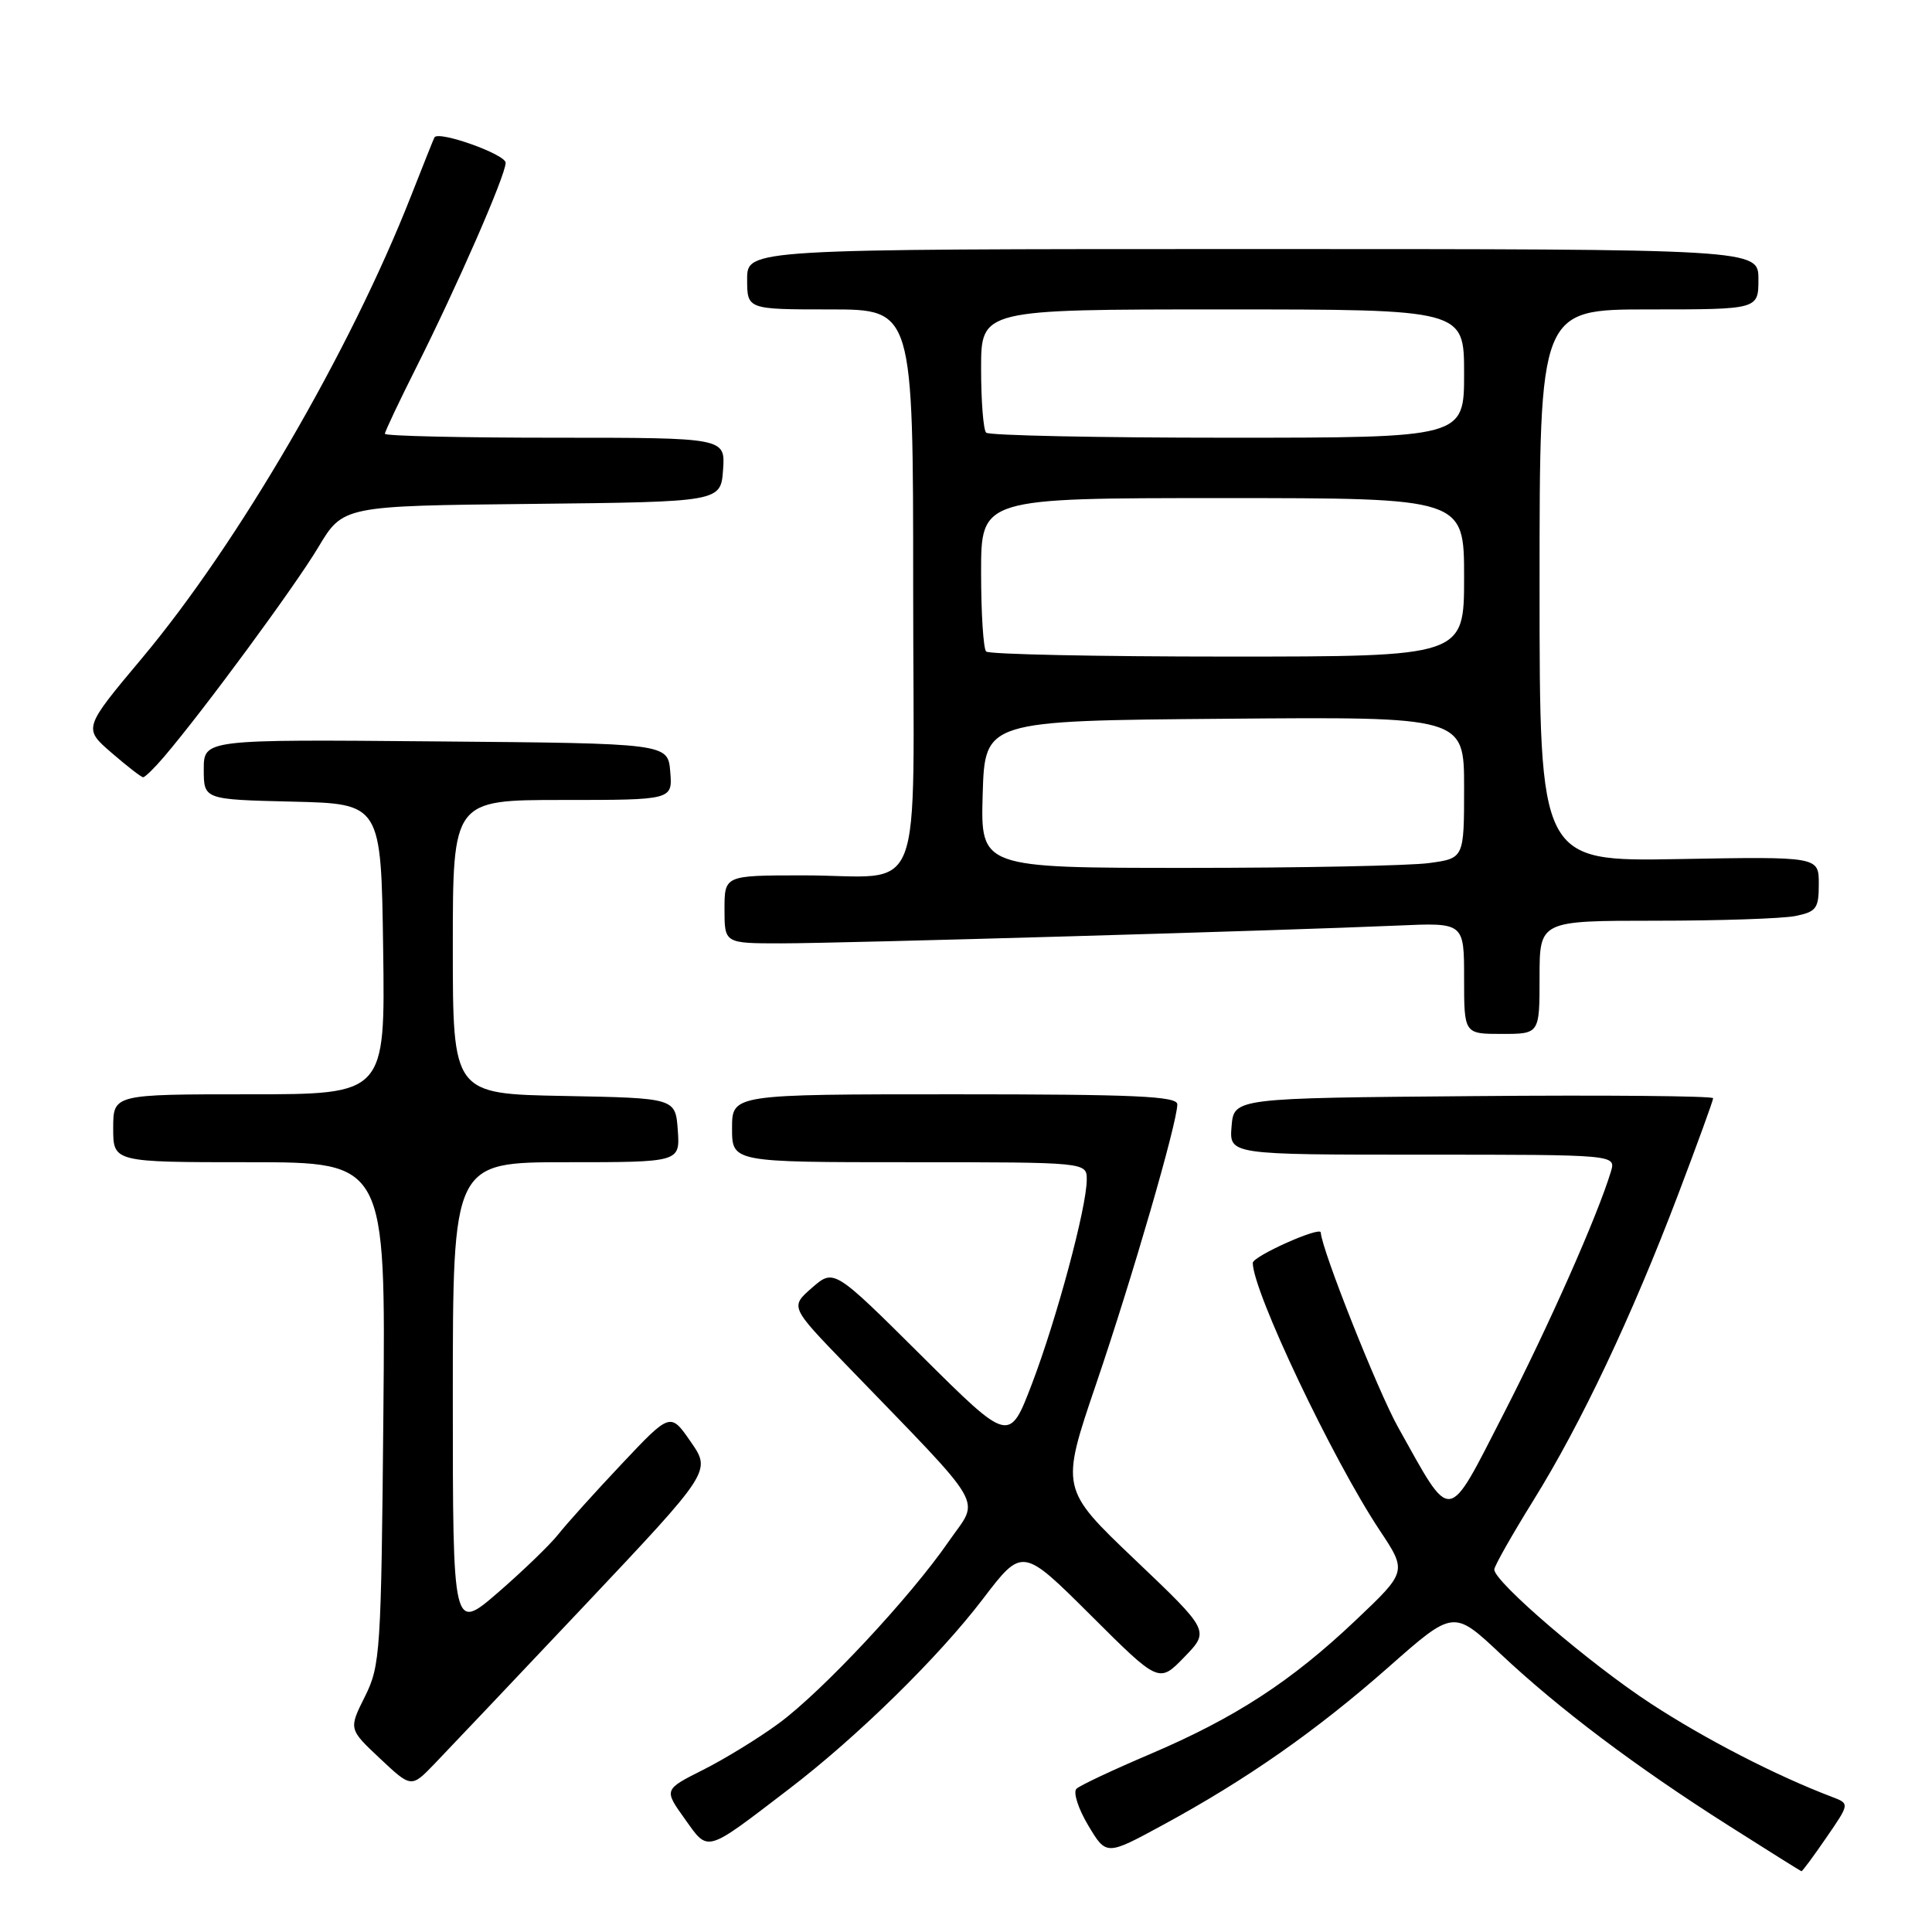 <?xml version="1.0" encoding="UTF-8" standalone="no"?>
<!DOCTYPE svg PUBLIC "-//W3C//DTD SVG 1.1//EN" "http://www.w3.org/Graphics/SVG/1.1/DTD/svg11.dtd" >
<svg xmlns="http://www.w3.org/2000/svg" xmlns:xlink="http://www.w3.org/1999/xlink" version="1.1" viewBox="0 0 256 256">
 <g >
 <path fill="currentColor"
d=" M 242.00 243.49 C 245.10 238.99 245.10 238.99 242.75 238.10 C 235.34 235.28 225.99 230.47 218.75 225.74 C 210.73 220.51 198.00 209.61 198.00 207.97 C 198.00 207.52 200.33 203.41 203.17 198.83 C 209.50 188.64 216.20 174.49 222.36 158.28 C 224.91 151.56 227.00 145.82 227.00 145.52 C 227.00 145.22 212.71 145.09 195.25 145.24 C 163.50 145.50 163.50 145.50 163.19 149.25 C 162.88 153.00 162.88 153.00 188.51 153.00 C 214.13 153.00 214.13 153.00 213.45 155.25 C 211.68 161.11 205.20 175.72 199.22 187.37 C 191.64 202.13 192.47 202.02 185.26 189.13 C 182.58 184.34 175.11 165.54 175.01 163.31 C 174.97 162.45 166.00 166.46 166.00 167.34 C 166.00 171.10 176.57 193.36 182.80 202.75 C 186.45 208.24 186.45 208.24 179.62 214.71 C 171.09 222.80 163.64 227.64 152.34 232.45 C 147.48 234.52 143.11 236.57 142.64 237.02 C 142.17 237.46 142.86 239.64 144.18 241.85 C 146.59 245.89 146.59 245.89 154.03 241.85 C 165.19 235.80 174.40 229.35 183.99 220.90 C 192.60 213.30 192.60 213.30 198.81 219.13 C 206.57 226.43 216.73 234.08 229.00 241.87 C 234.22 245.19 238.59 247.92 238.70 247.95 C 238.81 247.98 240.30 245.97 242.00 243.49 Z  M 104.50 237.09 C 113.53 230.20 124.36 219.59 130.23 211.88 C 135.47 205.01 135.47 205.01 144.52 214.02 C 153.57 223.04 153.57 223.04 156.93 219.57 C 160.29 216.10 160.29 216.10 150.41 206.69 C 140.52 197.27 140.52 197.27 145.24 183.39 C 150.04 169.29 156.00 148.75 156.00 146.33 C 156.00 145.25 150.34 145.00 126.50 145.00 C 97.00 145.00 97.00 145.00 97.00 149.50 C 97.00 154.00 97.00 154.00 120.50 154.00 C 144.00 154.00 144.00 154.00 144.00 156.31 C 144.00 159.94 140.03 174.73 136.74 183.36 C 133.74 191.21 133.74 191.21 122.12 179.66 C 110.50 168.11 110.50 168.11 107.60 170.63 C 104.70 173.16 104.70 173.16 112.11 180.83 C 131.14 200.53 129.83 198.28 125.71 204.25 C 120.65 211.60 108.93 224.15 103.17 228.37 C 100.54 230.31 96.03 233.07 93.17 234.51 C 87.96 237.13 87.96 237.13 90.73 241.00 C 93.92 245.46 93.33 245.63 104.50 237.09 Z  M 77.46 212.73 C 94.24 194.95 94.24 194.95 91.53 191.05 C 88.83 187.14 88.83 187.14 82.38 193.98 C 78.84 197.73 75.06 201.93 73.99 203.29 C 72.91 204.66 69.33 208.12 66.02 210.99 C 60.00 216.20 60.00 216.20 60.00 185.10 C 60.00 154.00 60.00 154.00 75.06 154.00 C 90.11 154.00 90.11 154.00 89.81 149.75 C 89.50 145.50 89.50 145.50 74.75 145.22 C 60.00 144.95 60.00 144.95 60.00 125.47 C 60.00 106.00 60.00 106.00 74.56 106.00 C 89.12 106.00 89.12 106.00 88.81 102.25 C 88.50 98.50 88.50 98.50 57.75 98.24 C 27.00 97.97 27.00 97.97 27.00 101.95 C 27.00 105.94 27.00 105.94 38.75 106.22 C 50.50 106.50 50.50 106.50 50.77 125.75 C 51.04 145.00 51.04 145.00 33.02 145.00 C 15.00 145.00 15.00 145.00 15.00 149.50 C 15.00 154.00 15.00 154.00 33.05 154.00 C 51.10 154.00 51.10 154.00 50.80 187.25 C 50.51 218.96 50.40 220.70 48.35 224.81 C 46.20 229.11 46.20 229.11 50.35 233.01 C 54.50 236.91 54.50 236.91 57.59 233.70 C 59.29 231.94 68.23 222.50 77.46 212.73 Z  M 204.00 129.50 C 204.00 122.00 204.00 122.00 219.38 122.00 C 227.83 122.00 236.16 121.72 237.88 121.38 C 240.69 120.81 241.00 120.38 241.00 117.12 C 241.00 113.50 241.00 113.50 222.50 113.83 C 204.00 114.16 204.00 114.16 204.00 77.58 C 204.00 41.00 204.00 41.00 218.50 41.00 C 233.00 41.00 233.00 41.00 233.00 37.00 C 233.00 33.00 233.00 33.00 166.00 33.00 C 99.00 33.00 99.00 33.00 99.00 37.00 C 99.00 41.00 99.00 41.00 110.00 41.00 C 121.00 41.00 121.00 41.00 121.00 77.88 C 121.00 120.77 122.86 115.96 106.25 115.99 C 96.00 116.00 96.00 116.00 96.00 120.50 C 96.00 125.00 96.00 125.00 103.53 125.00 C 111.44 125.00 170.23 123.30 185.25 122.64 C 194.00 122.25 194.00 122.25 194.00 129.63 C 194.00 137.00 194.00 137.00 199.00 137.00 C 204.00 137.00 204.00 137.00 204.00 129.50 Z  M 21.76 100.25 C 27.02 94.08 39.08 77.69 42.16 72.54 C 45.45 67.03 45.45 67.03 70.47 66.77 C 95.50 66.50 95.50 66.50 95.81 62.25 C 96.11 58.00 96.11 58.00 73.56 58.00 C 61.15 58.00 51.00 57.77 51.00 57.48 C 51.00 57.19 52.84 53.30 55.08 48.84 C 60.58 37.90 67.00 23.22 67.00 21.57 C 67.00 20.45 58.14 17.29 57.57 18.20 C 57.47 18.37 56.07 21.88 54.45 26.00 C 46.41 46.47 31.55 72.01 18.84 87.18 C 11.03 96.50 11.03 96.50 14.77 99.74 C 16.82 101.51 18.71 102.98 18.96 102.99 C 19.22 102.99 20.48 101.76 21.76 100.25 Z  M 130.21 105.25 C 130.50 95.50 130.50 95.50 162.25 95.24 C 194.00 94.97 194.00 94.97 194.00 104.35 C 194.00 113.73 194.00 113.73 189.36 114.36 C 186.81 114.71 172.39 115.00 157.32 115.00 C 129.93 115.00 129.93 115.00 130.21 105.25 Z  M 130.67 86.33 C 130.30 85.97 130.00 81.24 130.00 75.83 C 130.00 66.00 130.00 66.00 162.00 66.00 C 194.00 66.00 194.00 66.00 194.00 76.50 C 194.00 87.00 194.00 87.00 162.67 87.00 C 145.43 87.00 131.03 86.70 130.67 86.33 Z  M 130.67 57.33 C 130.30 56.97 130.00 53.14 130.00 48.83 C 130.00 41.00 130.00 41.00 162.00 41.00 C 194.00 41.00 194.00 41.00 194.00 49.50 C 194.00 58.00 194.00 58.00 162.67 58.00 C 145.43 58.00 131.03 57.70 130.67 57.33 Z "/>
</g>
</svg>
